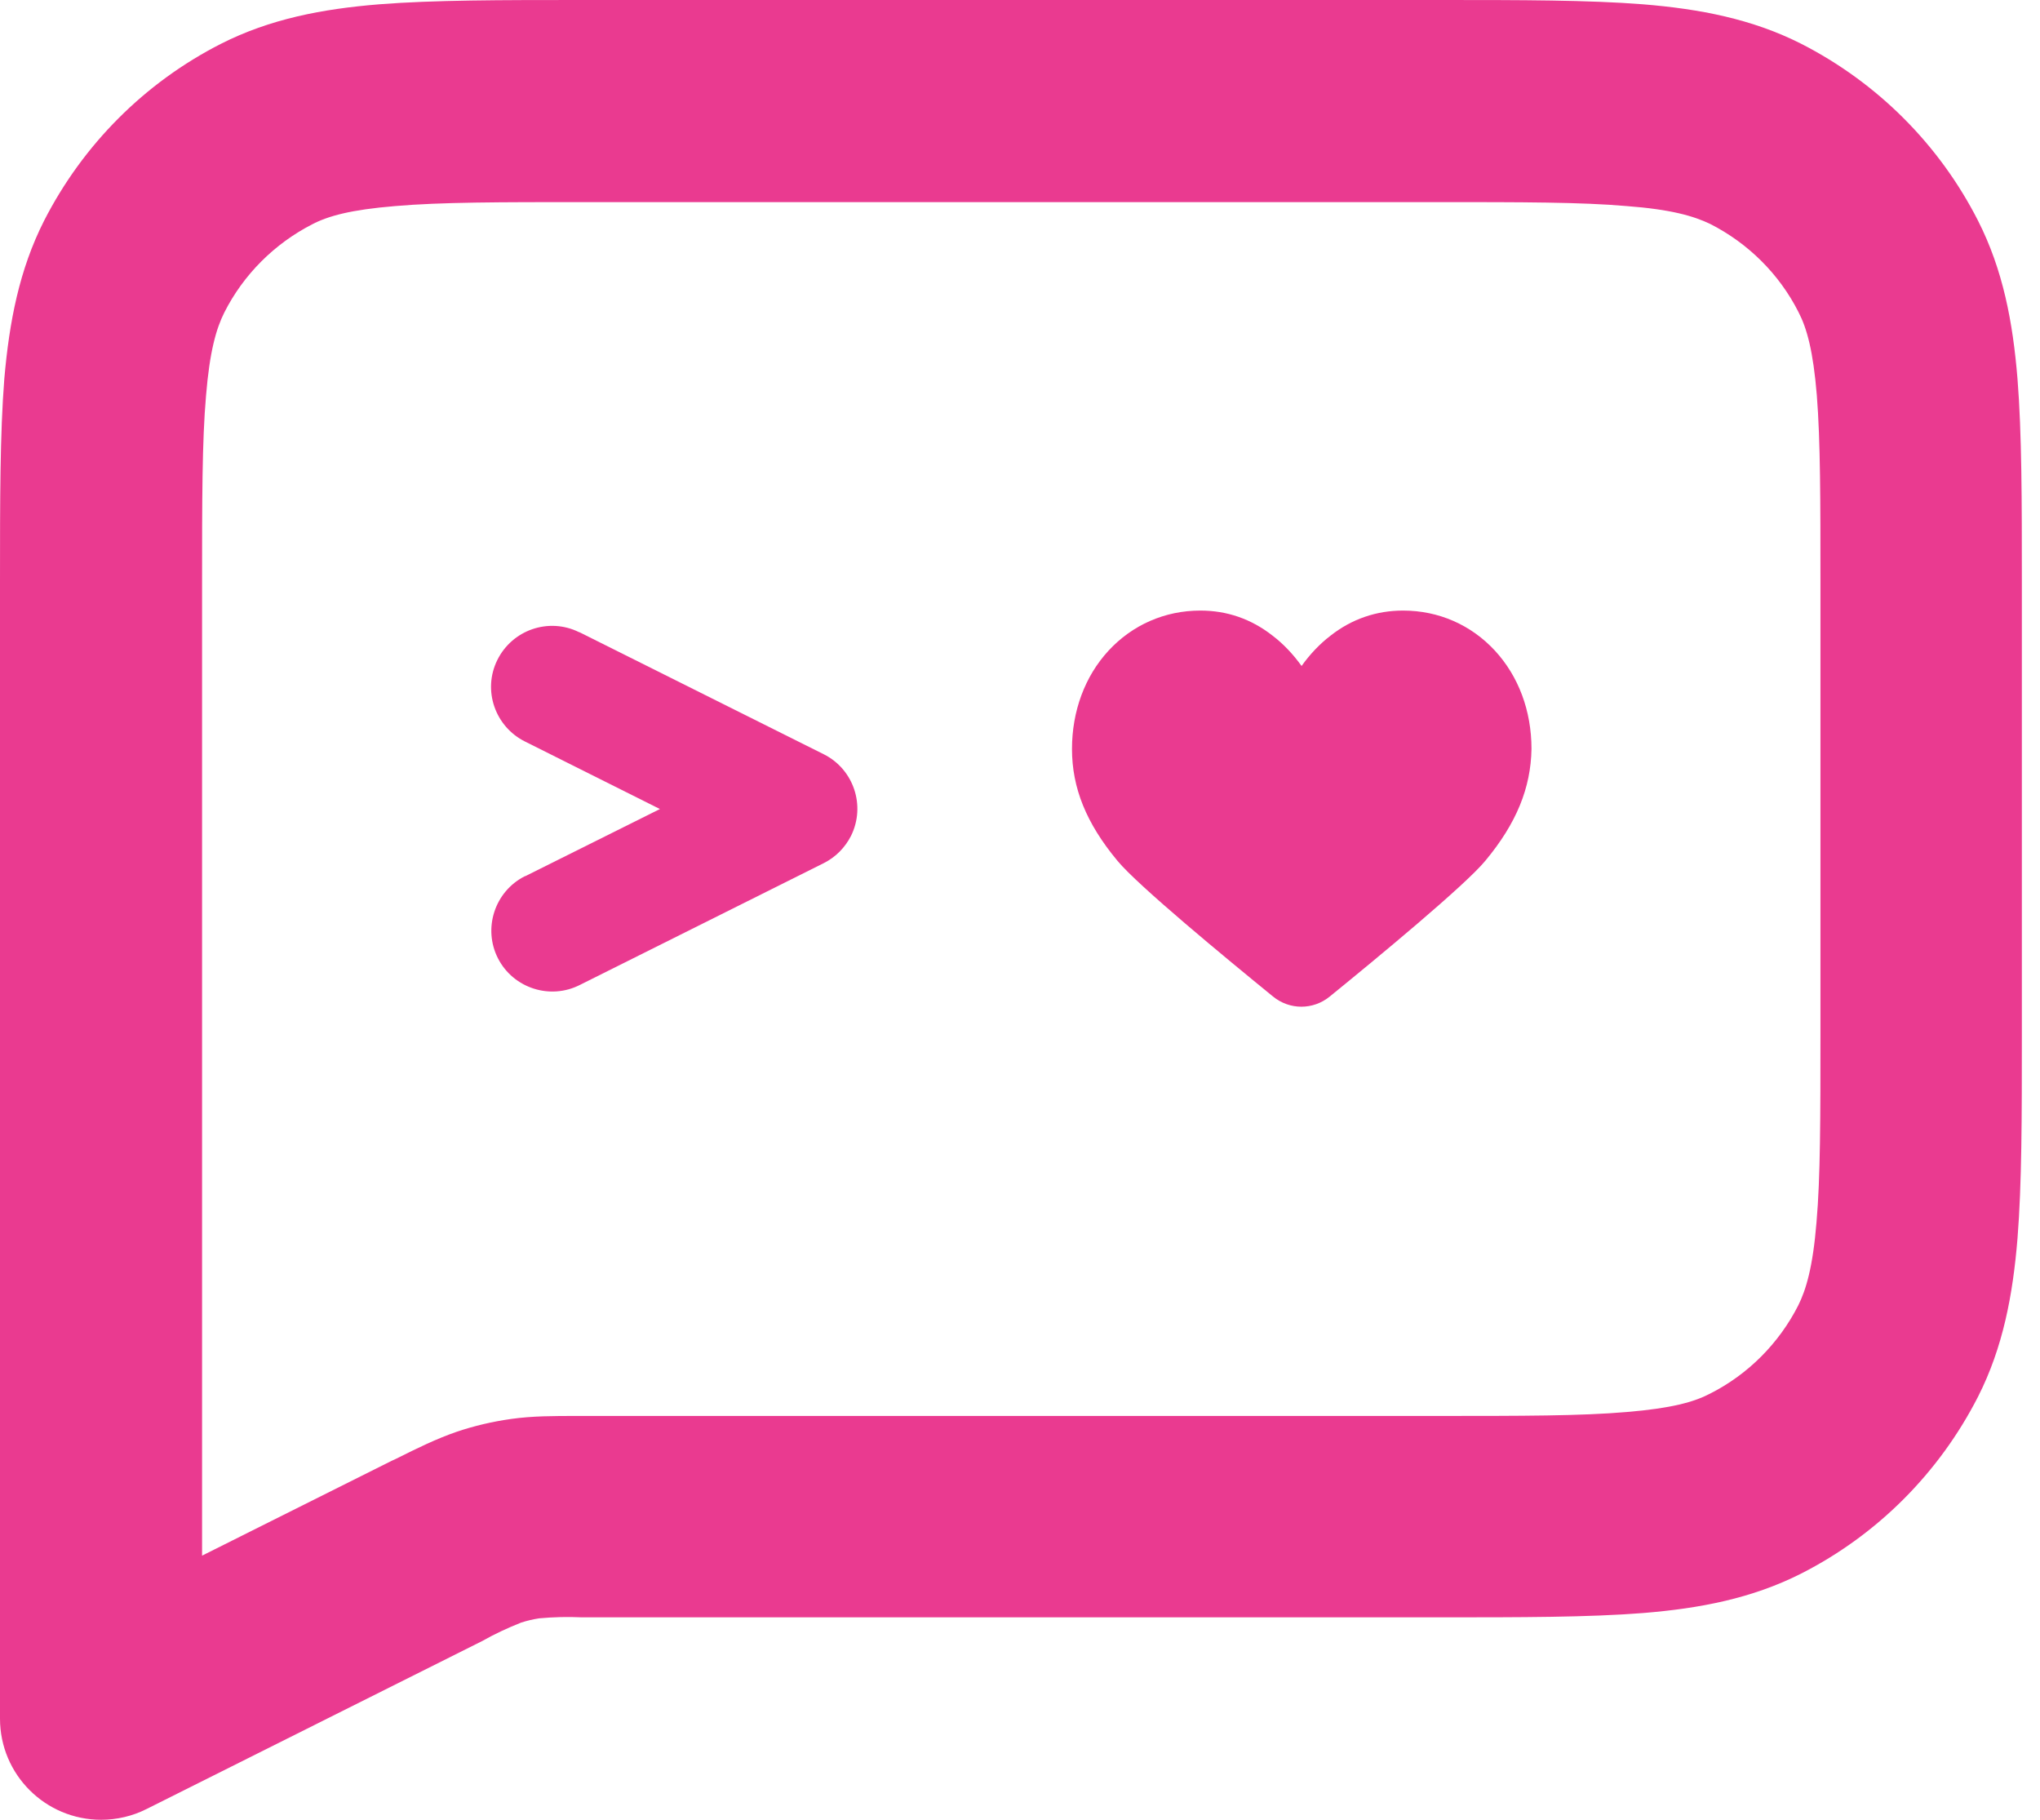 <svg width="37" height="33" viewBox="0 0 37 33" fill="none" xmlns="http://www.w3.org/2000/svg">
<path fill-rule="evenodd" clip-rule="evenodd" d="M26.116 0C27.59 0 28.806 0 29.799 0.078C30.828 0.162 31.778 0.343 32.669 0.794C34.047 1.498 35.172 2.618 35.876 4.002C36.328 4.892 36.508 5.837 36.592 6.872C36.671 7.865 36.671 9.08 36.671 10.555V18.775C36.671 20.249 36.671 21.464 36.592 22.457C36.508 23.486 36.328 24.437 35.876 25.328C35.172 26.706 34.053 27.831 32.669 28.535C31.778 28.986 30.834 29.167 29.799 29.251C28.806 29.329 27.59 29.329 26.116 29.329H10.555C10.296 29.317 10.037 29.323 9.778 29.347C9.664 29.365 9.556 29.39 9.447 29.426C9.207 29.522 8.972 29.63 8.749 29.757L2.654 32.807C2.401 32.934 2.118 33 1.835 33C0.824 33 0 32.182 0 31.165V10.555C0 9.08 0 7.865 0.078 6.872C0.168 5.837 0.349 4.892 0.8 4.002C1.504 2.624 2.624 1.498 4.008 0.794C4.898 0.343 5.843 0.162 6.878 0.078C7.871 0 9.086 0 10.561 0H26.116ZM29.504 3.737C28.679 3.665 27.614 3.665 26.038 3.665H10.633C9.062 3.665 7.997 3.665 7.167 3.737C6.361 3.803 5.951 3.917 5.662 4.068C4.982 4.417 4.417 4.976 4.068 5.668C3.923 5.957 3.803 6.367 3.737 7.173C3.665 7.997 3.665 9.062 3.665 10.639V28.21L7.107 26.489L7.185 26.453C7.57 26.26 7.913 26.092 8.28 25.965C8.599 25.857 8.93 25.779 9.273 25.731C9.658 25.677 10.037 25.677 10.47 25.677H26.044C27.614 25.677 28.679 25.677 29.51 25.605C30.316 25.538 30.725 25.424 31.014 25.273C31.706 24.924 32.266 24.359 32.615 23.673C32.759 23.384 32.88 22.975 32.946 22.169C33.018 21.344 33.018 20.279 33.018 18.702V10.633C33.018 9.062 33.018 7.997 32.952 7.167C32.886 6.361 32.771 5.951 32.621 5.662C32.272 4.97 31.706 4.411 31.02 4.062C30.719 3.917 30.304 3.797 29.504 3.737Z" fill="#EA3A90"/>
<path d="M26.94 15.609C26.573 16.055 24.955 17.391 24.118 18.071C23.817 18.317 23.39 18.317 23.089 18.071C22.247 17.385 20.634 16.055 20.267 15.609C19.701 14.929 19.443 14.286 19.443 13.582C19.443 12.896 19.677 12.264 20.105 11.8C20.538 11.331 21.128 11.072 21.771 11.072C22.253 11.072 22.692 11.223 23.077 11.524C23.282 11.68 23.456 11.867 23.607 12.077C23.757 11.867 23.932 11.68 24.136 11.524C24.521 11.223 24.967 11.072 25.448 11.072C26.092 11.072 26.682 11.331 27.115 11.8C27.542 12.264 27.777 12.889 27.777 13.582C27.765 14.286 27.506 14.929 26.94 15.609Z" fill="#EA3A90"/>
<path fill-rule="evenodd" clip-rule="evenodd" d="M9.532 15.886C9.526 15.886 9.52 15.892 9.514 15.892C8.972 16.169 8.755 16.837 9.032 17.379C9.309 17.92 9.977 18.137 10.519 17.86L14.941 15.652C15.158 15.543 15.327 15.369 15.435 15.158C15.706 14.611 15.483 13.949 14.941 13.678L10.519 11.469C10.513 11.469 10.507 11.463 10.501 11.463C9.953 11.193 9.291 11.421 9.02 11.969C8.749 12.516 8.978 13.178 9.526 13.449L11.969 14.671L9.532 15.886Z" fill="#EA3A90"/>
</svg>
